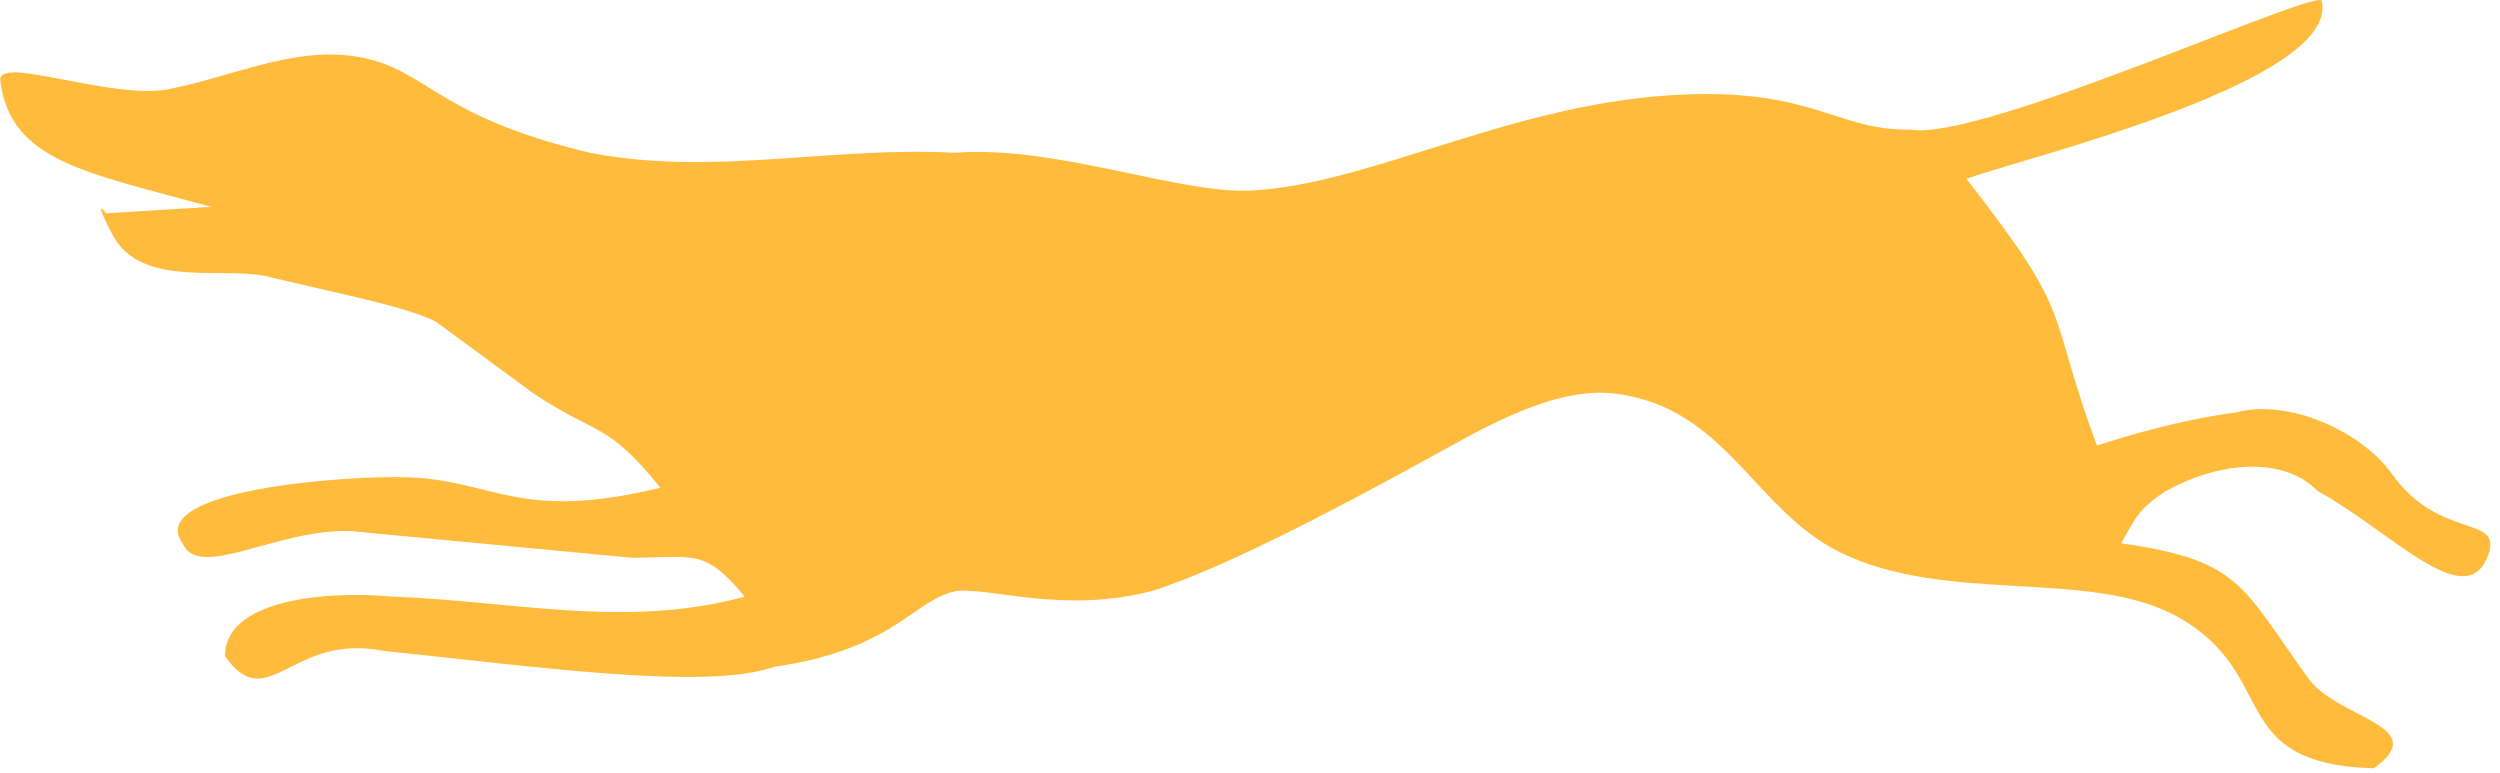 <svg xmlns="http://www.w3.org/2000/svg" id="ranelagh-logo" height="68.3" viewBox="0 0 178 55" width="221" version="1.1"><style>.amber{fill: #ffbb3c;}</style><path id="path3754" d="m12 6.34c4.17-0.78 8.67-2.94 13-2.37 5.4 0.7 5.6 4.2 17 6.9 8.7 1.7 17.1-0.47 26 0 7.13-0.55 15.8 2.9 21 2.7 8.78-0.45 18.8-6.38 31-6.85 9.15-0.36 10.9 2.6 16 2.5 4.9 0.9 28.2-9.76 29.3-9.2 1.4 5.69-20.7 11.1-25.3 12.7 7.9 10.1 5.6 9 9.3 19 0 0 5.16-1.76 9.86-2.35 3.83-1.05 9 1.4 11.1 4.3 3.5 5 8.2 2.8 6.8 6.09-1.68 3.79-6.8-1.91-12-4.78-2.65-2.67-7.34-1.99-10.9 0-1.96 1.32-2.08 1.88-3.14 3.7 8.6 1.2 8.6 3.1 13.4 9.7 2.1 2.8 8.8 3.3 4.6 6.32-10.7-0.34-6.58-6.69-14-10.8-6.24-3.46-16.4-0.84-24-4.58-6.14-3.02-8.11-10.3-16-11.3-4.32-0.54-9.33 2.41-13 4.43-5.12 2.82-14.6 7.95-20 9.62-6.24 1.63-11.4-0.24-13.9 0-3.06 0.58-4.44 4.18-13 5.4-4.8 1.71-16.9-0.01-27.8-1.13-6.6-1.33-8.21 4.71-11.3 0.38-0.04-3.9 6.74-4.72 12-4.24 8.5 0.3 16.5 2.3 25 0-2.81-3.45-3.61-2.8-8-2.77l-20-1.9c-5.22-0.22-10.8 3.53-12 0.91-2.85-3.89 11.9-4.9 16-4.74 6.2 0.2 7.9 3.2 18 0.74-3.82-4.74-4.53-3.71-9-6.69l-7-5.14c-2.04-1.03-6.18-1.83-11.7-3.14-3.09-0.91-9.22 0.92-11.3-3.03-1.54-2.92-0.46-1.54-0.46-1.54l7.46-0.46c-8.81-2.44-14.3-3.21-15-9-0.21-1.83 7.9 1.4 12 0.63z" class="amber"/></svg>